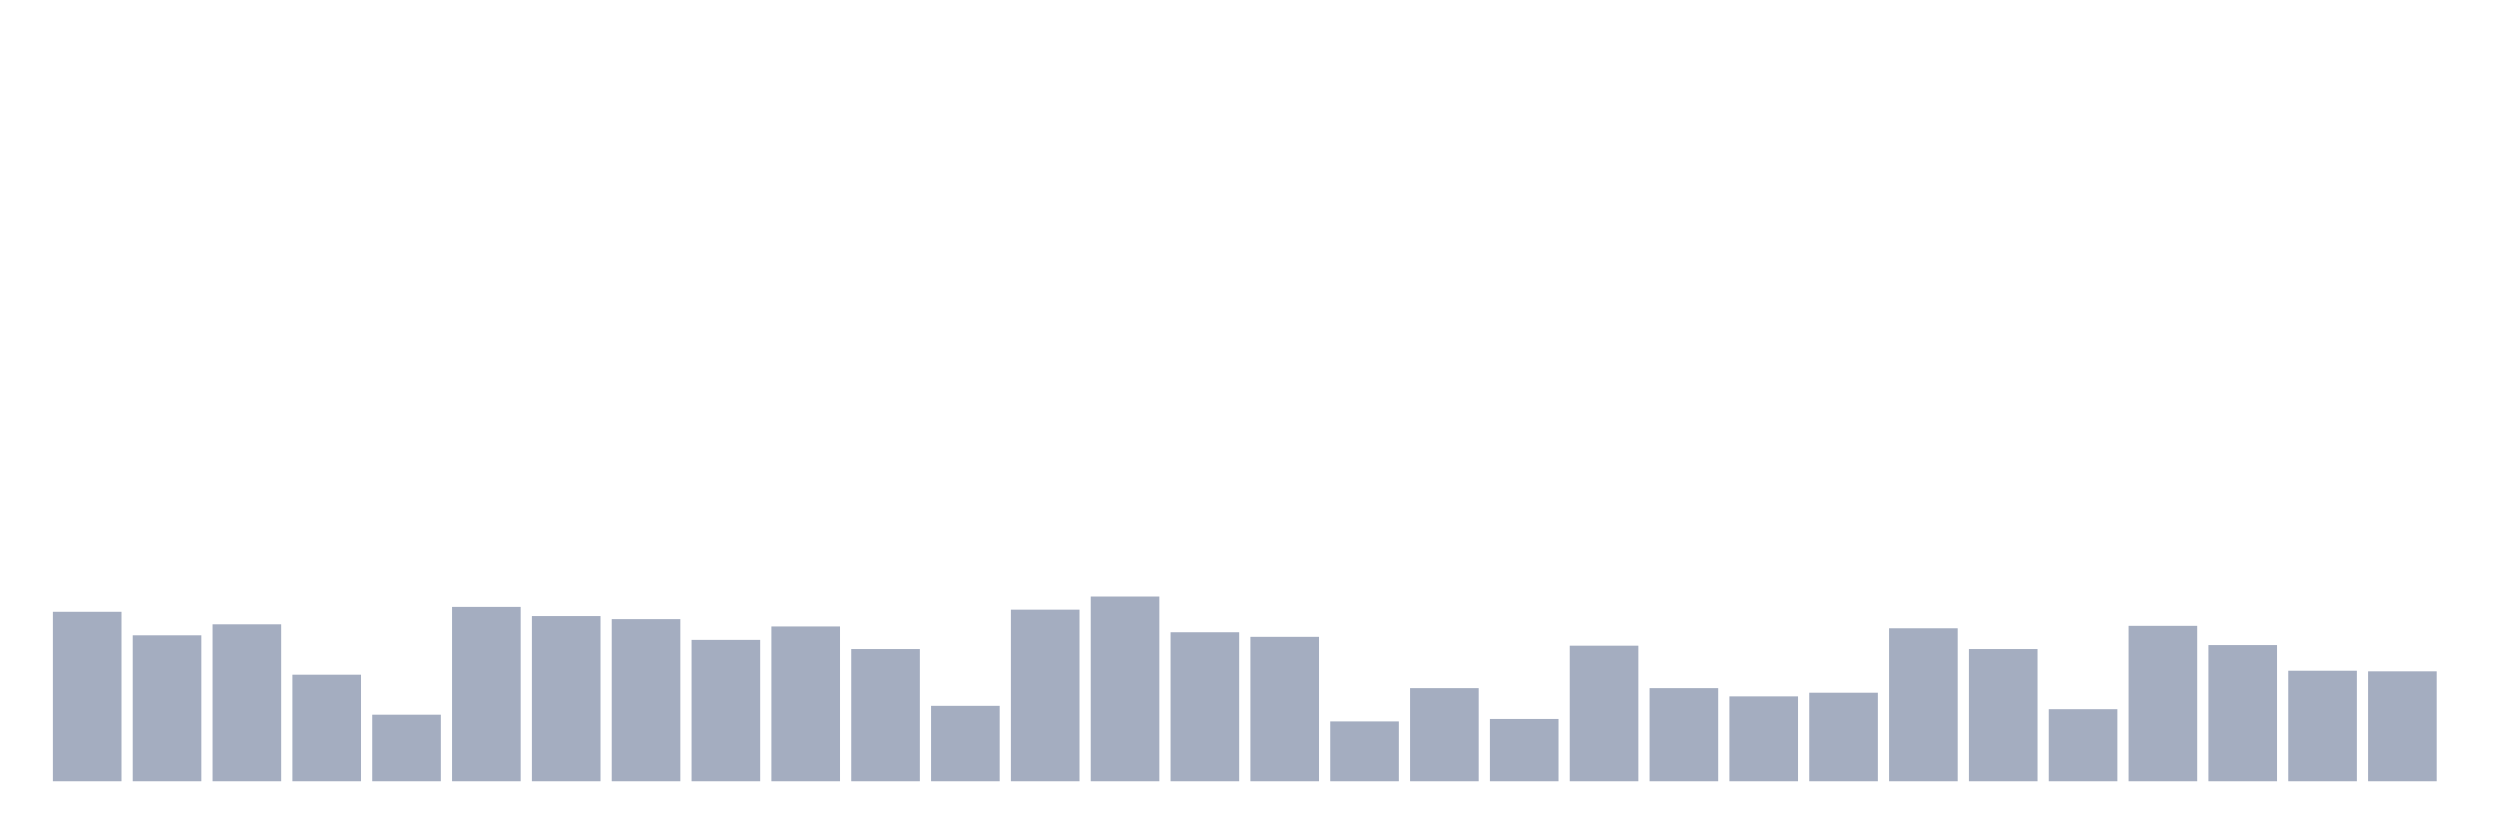 <svg xmlns="http://www.w3.org/2000/svg" viewBox="0 0 480 160"><g transform="translate(10,10)"><rect class="bar" x="0.153" width="13.175" y="107.462" height="32.538" fill="rgb(164,173,192)"></rect><rect class="bar" x="15.482" width="13.175" y="111.977" height="28.023" fill="rgb(164,173,192)"></rect><rect class="bar" x="30.81" width="13.175" y="109.866" height="30.134" fill="rgb(164,173,192)"></rect><rect class="bar" x="46.138" width="13.175" y="119.539" height="20.461" fill="rgb(164,173,192)"></rect><rect class="bar" x="61.466" width="13.175" y="127.219" height="12.781" fill="rgb(164,173,192)"></rect><rect class="bar" x="76.794" width="13.175" y="106.524" height="33.476" fill="rgb(164,173,192)"></rect><rect class="bar" x="92.123" width="13.175" y="108.283" height="31.717" fill="rgb(164,173,192)"></rect><rect class="bar" x="107.451" width="13.175" y="108.869" height="31.131" fill="rgb(164,173,192)"></rect><rect class="bar" x="122.779" width="13.175" y="112.856" height="27.144" fill="rgb(164,173,192)"></rect><rect class="bar" x="138.107" width="13.175" y="110.276" height="29.724" fill="rgb(164,173,192)"></rect><rect class="bar" x="153.436" width="13.175" y="114.615" height="25.385" fill="rgb(164,173,192)"></rect><rect class="bar" x="168.764" width="13.175" y="125.519" height="14.481" fill="rgb(164,173,192)"></rect><rect class="bar" x="184.092" width="13.175" y="107.052" height="32.948" fill="rgb(164,173,192)"></rect><rect class="bar" x="199.42" width="13.175" y="104.531" height="35.469" fill="rgb(164,173,192)"></rect><rect class="bar" x="214.748" width="13.175" y="111.39" height="28.61" fill="rgb(164,173,192)"></rect><rect class="bar" x="230.077" width="13.175" y="112.27" height="27.73" fill="rgb(164,173,192)"></rect><rect class="bar" x="245.405" width="13.175" y="128.509" height="11.491" fill="rgb(164,173,192)"></rect><rect class="bar" x="260.733" width="13.175" y="122.119" height="17.881" fill="rgb(164,173,192)"></rect><rect class="bar" x="276.061" width="13.175" y="128.04" height="11.96" fill="rgb(164,173,192)"></rect><rect class="bar" x="291.39" width="13.175" y="113.97" height="26.03" fill="rgb(164,173,192)"></rect><rect class="bar" x="306.718" width="13.175" y="122.119" height="17.881" fill="rgb(164,173,192)"></rect><rect class="bar" x="322.046" width="13.175" y="123.702" height="16.298" fill="rgb(164,173,192)"></rect><rect class="bar" x="337.374" width="13.175" y="122.998" height="17.002" fill="rgb(164,173,192)"></rect><rect class="bar" x="352.702" width="13.175" y="110.628" height="29.372" fill="rgb(164,173,192)"></rect><rect class="bar" x="368.031" width="13.175" y="114.615" height="25.385" fill="rgb(164,173,192)"></rect><rect class="bar" x="383.359" width="13.175" y="126.164" height="13.836" fill="rgb(164,173,192)"></rect><rect class="bar" x="398.687" width="13.175" y="110.159" height="29.841" fill="rgb(164,173,192)"></rect><rect class="bar" x="414.015" width="13.175" y="113.853" height="26.147" fill="rgb(164,173,192)"></rect><rect class="bar" x="429.344" width="13.175" y="118.777" height="21.223" fill="rgb(164,173,192)"></rect><rect class="bar" x="444.672" width="13.175" y="118.894" height="21.106" fill="rgb(164,173,192)"></rect></g></svg>